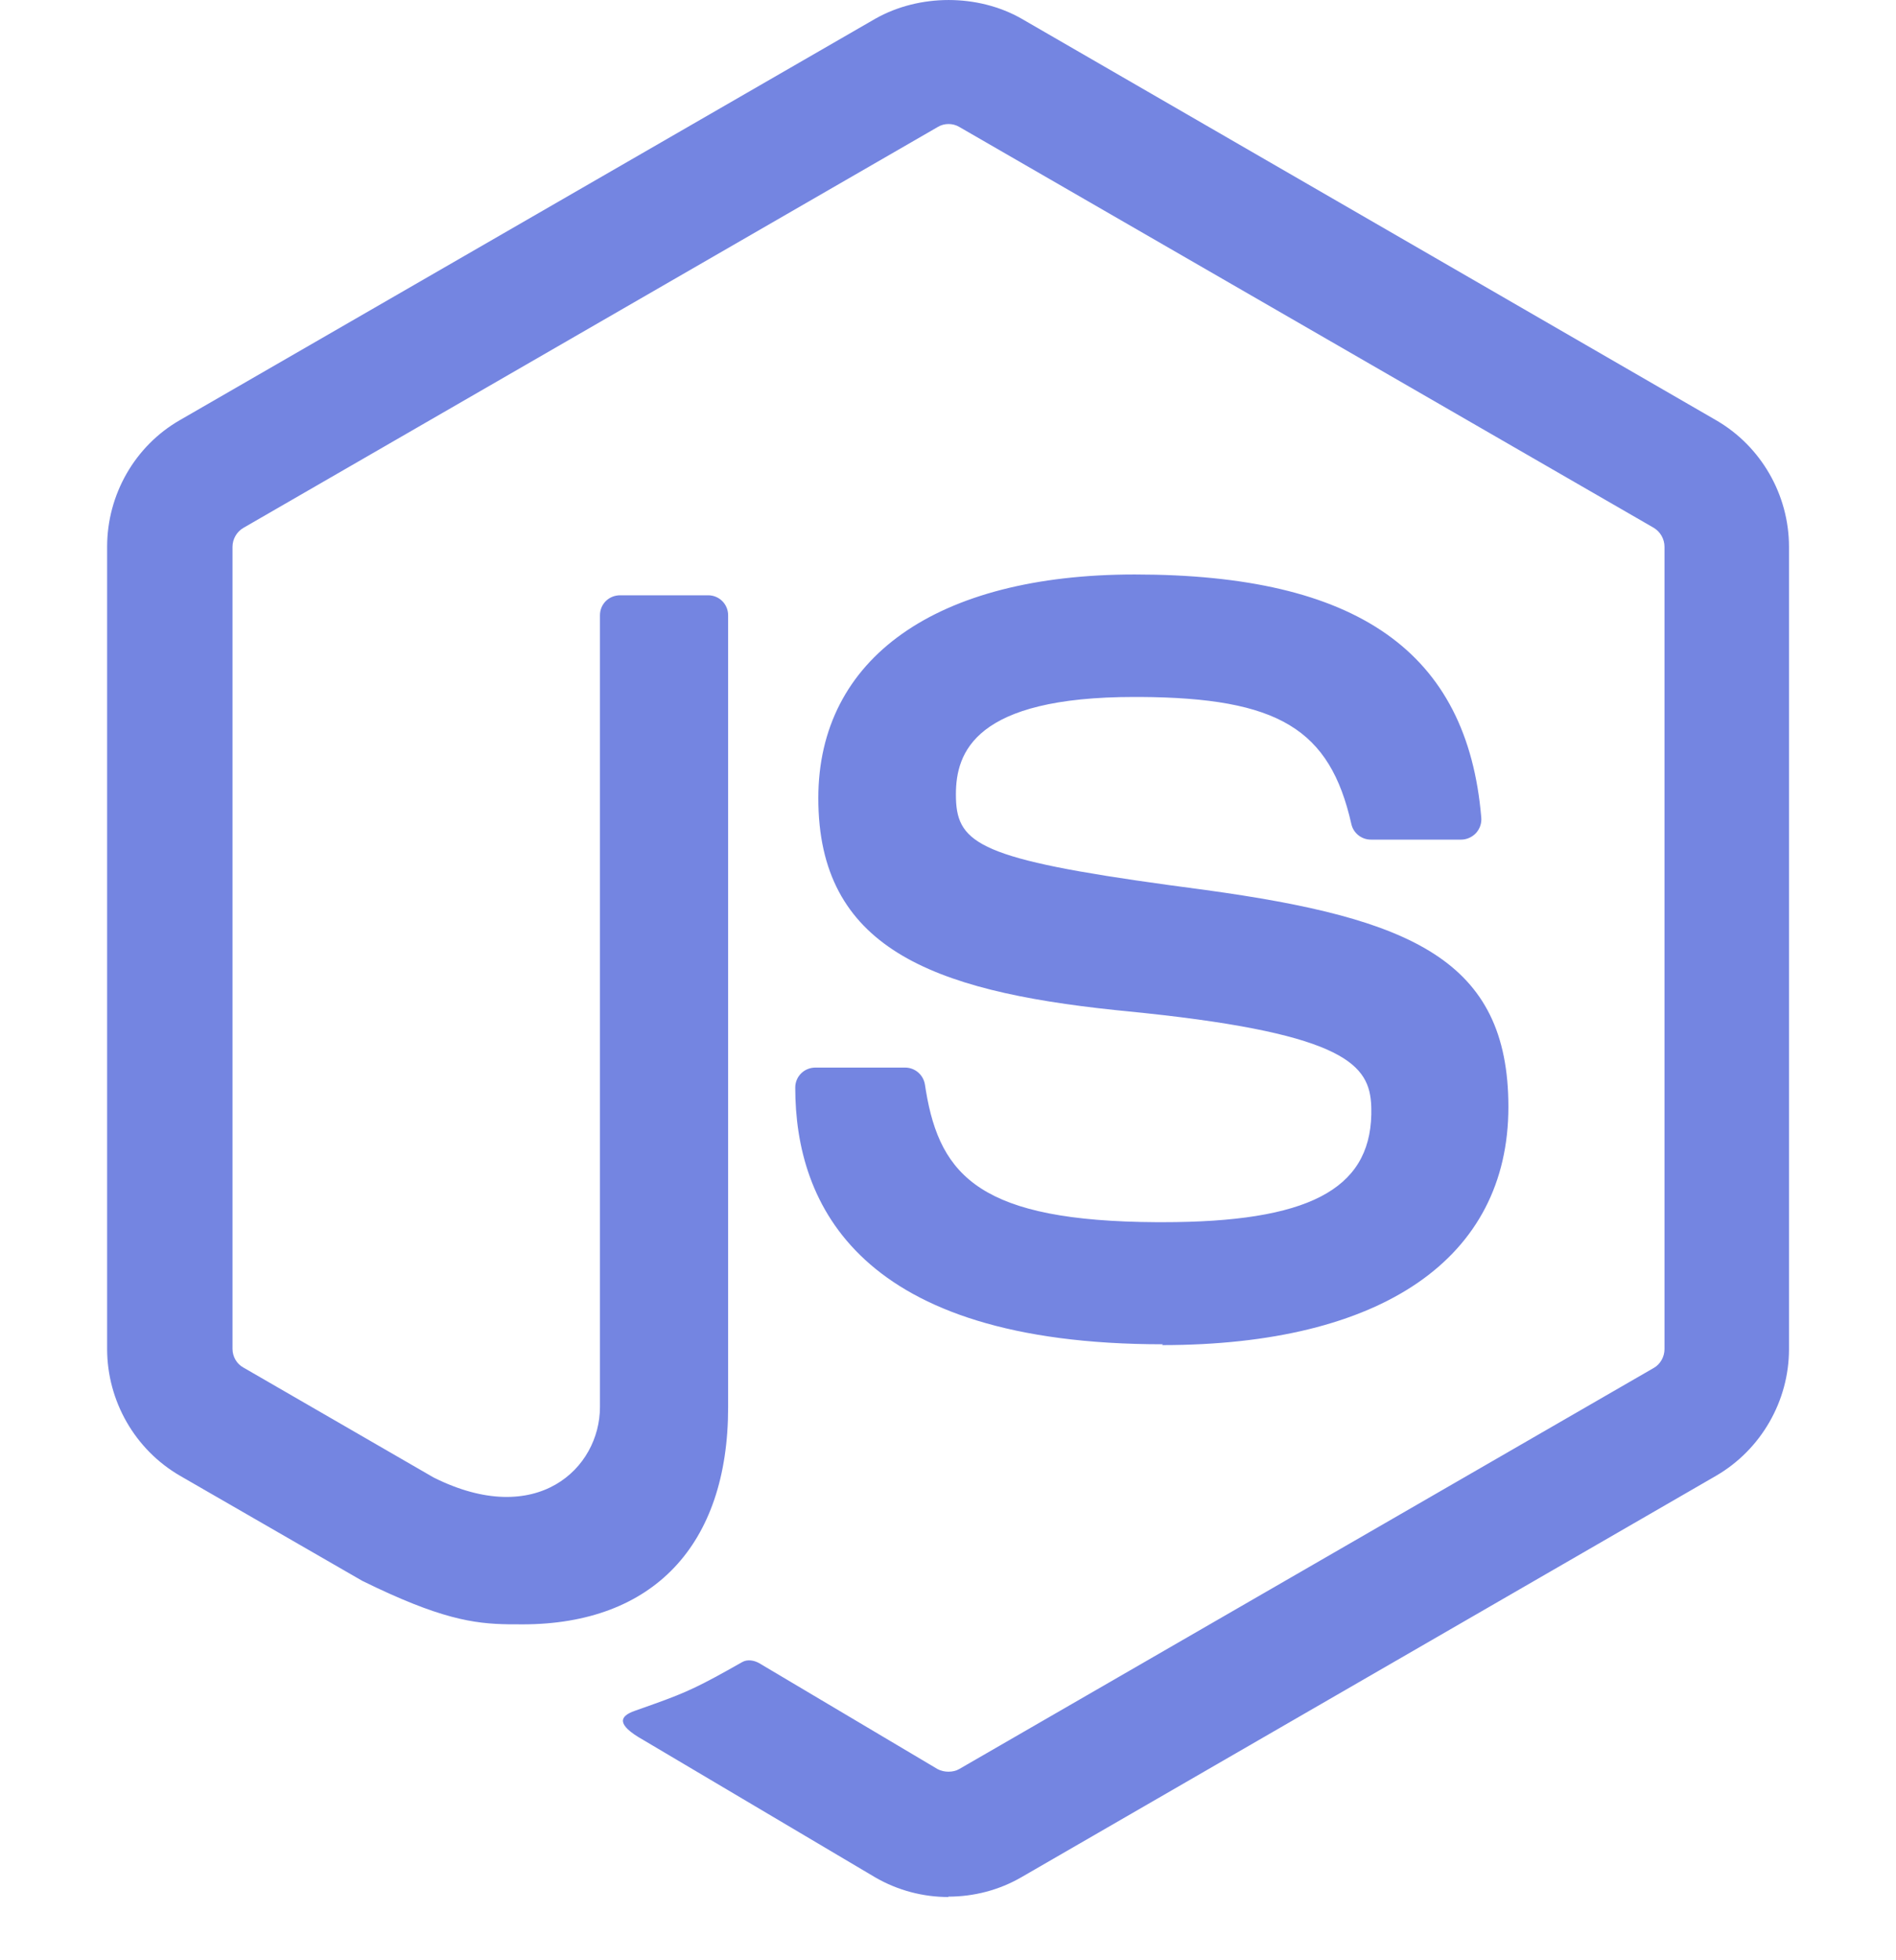 <?xml version="1.0" encoding="UTF-8"?>
<svg width="30px" height="31px" viewBox="0 0 30 31" version="1.1" xmlns="http://www.w3.org/2000/svg" xmlns:xlink="http://www.w3.org/1999/xlink">
    <title>node</title>
    <g id="node" stroke="none" stroke-width="1" fill="none" fill-rule="evenodd">
        <path d="M16.163,0.295 L27.154,6.646 C27.864,7.056 28.307,7.824 28.307,8.649 L28.307,21.335 C28.307,22.157 27.864,22.925 27.154,23.338 L16.163,29.686 C15.811,29.89 15.412,29.994 15.005,29.994 L15.006,30 C14.604,30 14.205,29.895 13.853,29.692 L10.183,27.519 C9.715,27.257 9.842,27.14 10.001,27.072 L10.043,27.056 L10.364,26.942 C10.869,26.761 11.074,26.665 11.743,26.285 C11.825,26.238 11.932,26.255 12.016,26.304 L14.835,27.977 C14.937,28.032 15.081,28.032 15.176,27.977 L26.169,21.632 C26.271,21.574 26.337,21.456 26.337,21.335 L26.337,8.649 C26.337,8.523 26.271,8.41 26.167,8.347 L15.178,2.007 C15.076,1.946 14.941,1.946 14.84,2.007 L3.853,8.347 C3.747,8.407 3.679,8.525 3.679,8.647 L3.679,21.332 C3.679,21.453 3.745,21.569 3.85,21.626 L6.86,23.365 C8.494,24.183 9.493,23.22 9.493,22.251 L9.493,9.731 C9.493,9.552 9.634,9.414 9.813,9.414 L11.205,9.414 C11.378,9.414 11.521,9.552 11.521,9.731 L11.521,22.256 C11.521,24.436 10.333,25.688 8.266,25.688 L8.116,25.687 L8.041,25.687 C7.497,25.678 6.962,25.605 5.732,25 L2.848,23.338 C2.135,22.925 1.695,22.155 1.695,21.332 L1.695,8.647 C1.695,7.821 2.135,7.051 2.848,6.643 L13.852,0.295 C14.548,-0.098 15.473,-0.098 16.163,0.295 Z M17.954,9.085 C21.473,9.085 23.218,10.306 23.438,12.931 C23.446,13.022 23.413,13.11 23.353,13.176 C23.292,13.24 23.207,13.278 23.119,13.278 L21.691,13.278 C21.542,13.278 21.413,13.174 21.382,13.031 C21.043,11.529 20.229,11.035 18.037,11.022 L17.948,11.022 C15.419,11.022 15.125,11.902 15.125,12.563 L15.126,12.633 C15.148,13.347 15.54,13.591 18.489,13.996 L19.084,14.076 C22.326,14.523 23.867,15.178 23.867,17.505 C23.867,19.899 21.869,21.272 18.386,21.272 L18.402,21.259 C13.592,21.259 12.583,19.051 12.583,17.199 C12.583,17.023 12.725,16.883 12.902,16.883 L14.321,16.883 C14.478,16.883 14.61,16.997 14.635,17.152 L14.65,17.246 C14.876,18.615 15.537,19.313 18.302,19.328 L18.397,19.328 C20.683,19.328 21.672,18.819 21.698,17.625 L21.698,17.534 L21.697,17.492 C21.672,16.847 21.298,16.36 18.122,16.022 L17.64,15.973 C14.735,15.667 12.948,14.983 12.948,12.623 C12.948,10.405 14.82,9.085 17.954,9.085 Z" id="Shape" fill="#7485E1" fill-rule="nonzero"></path>
    </g>
</svg>